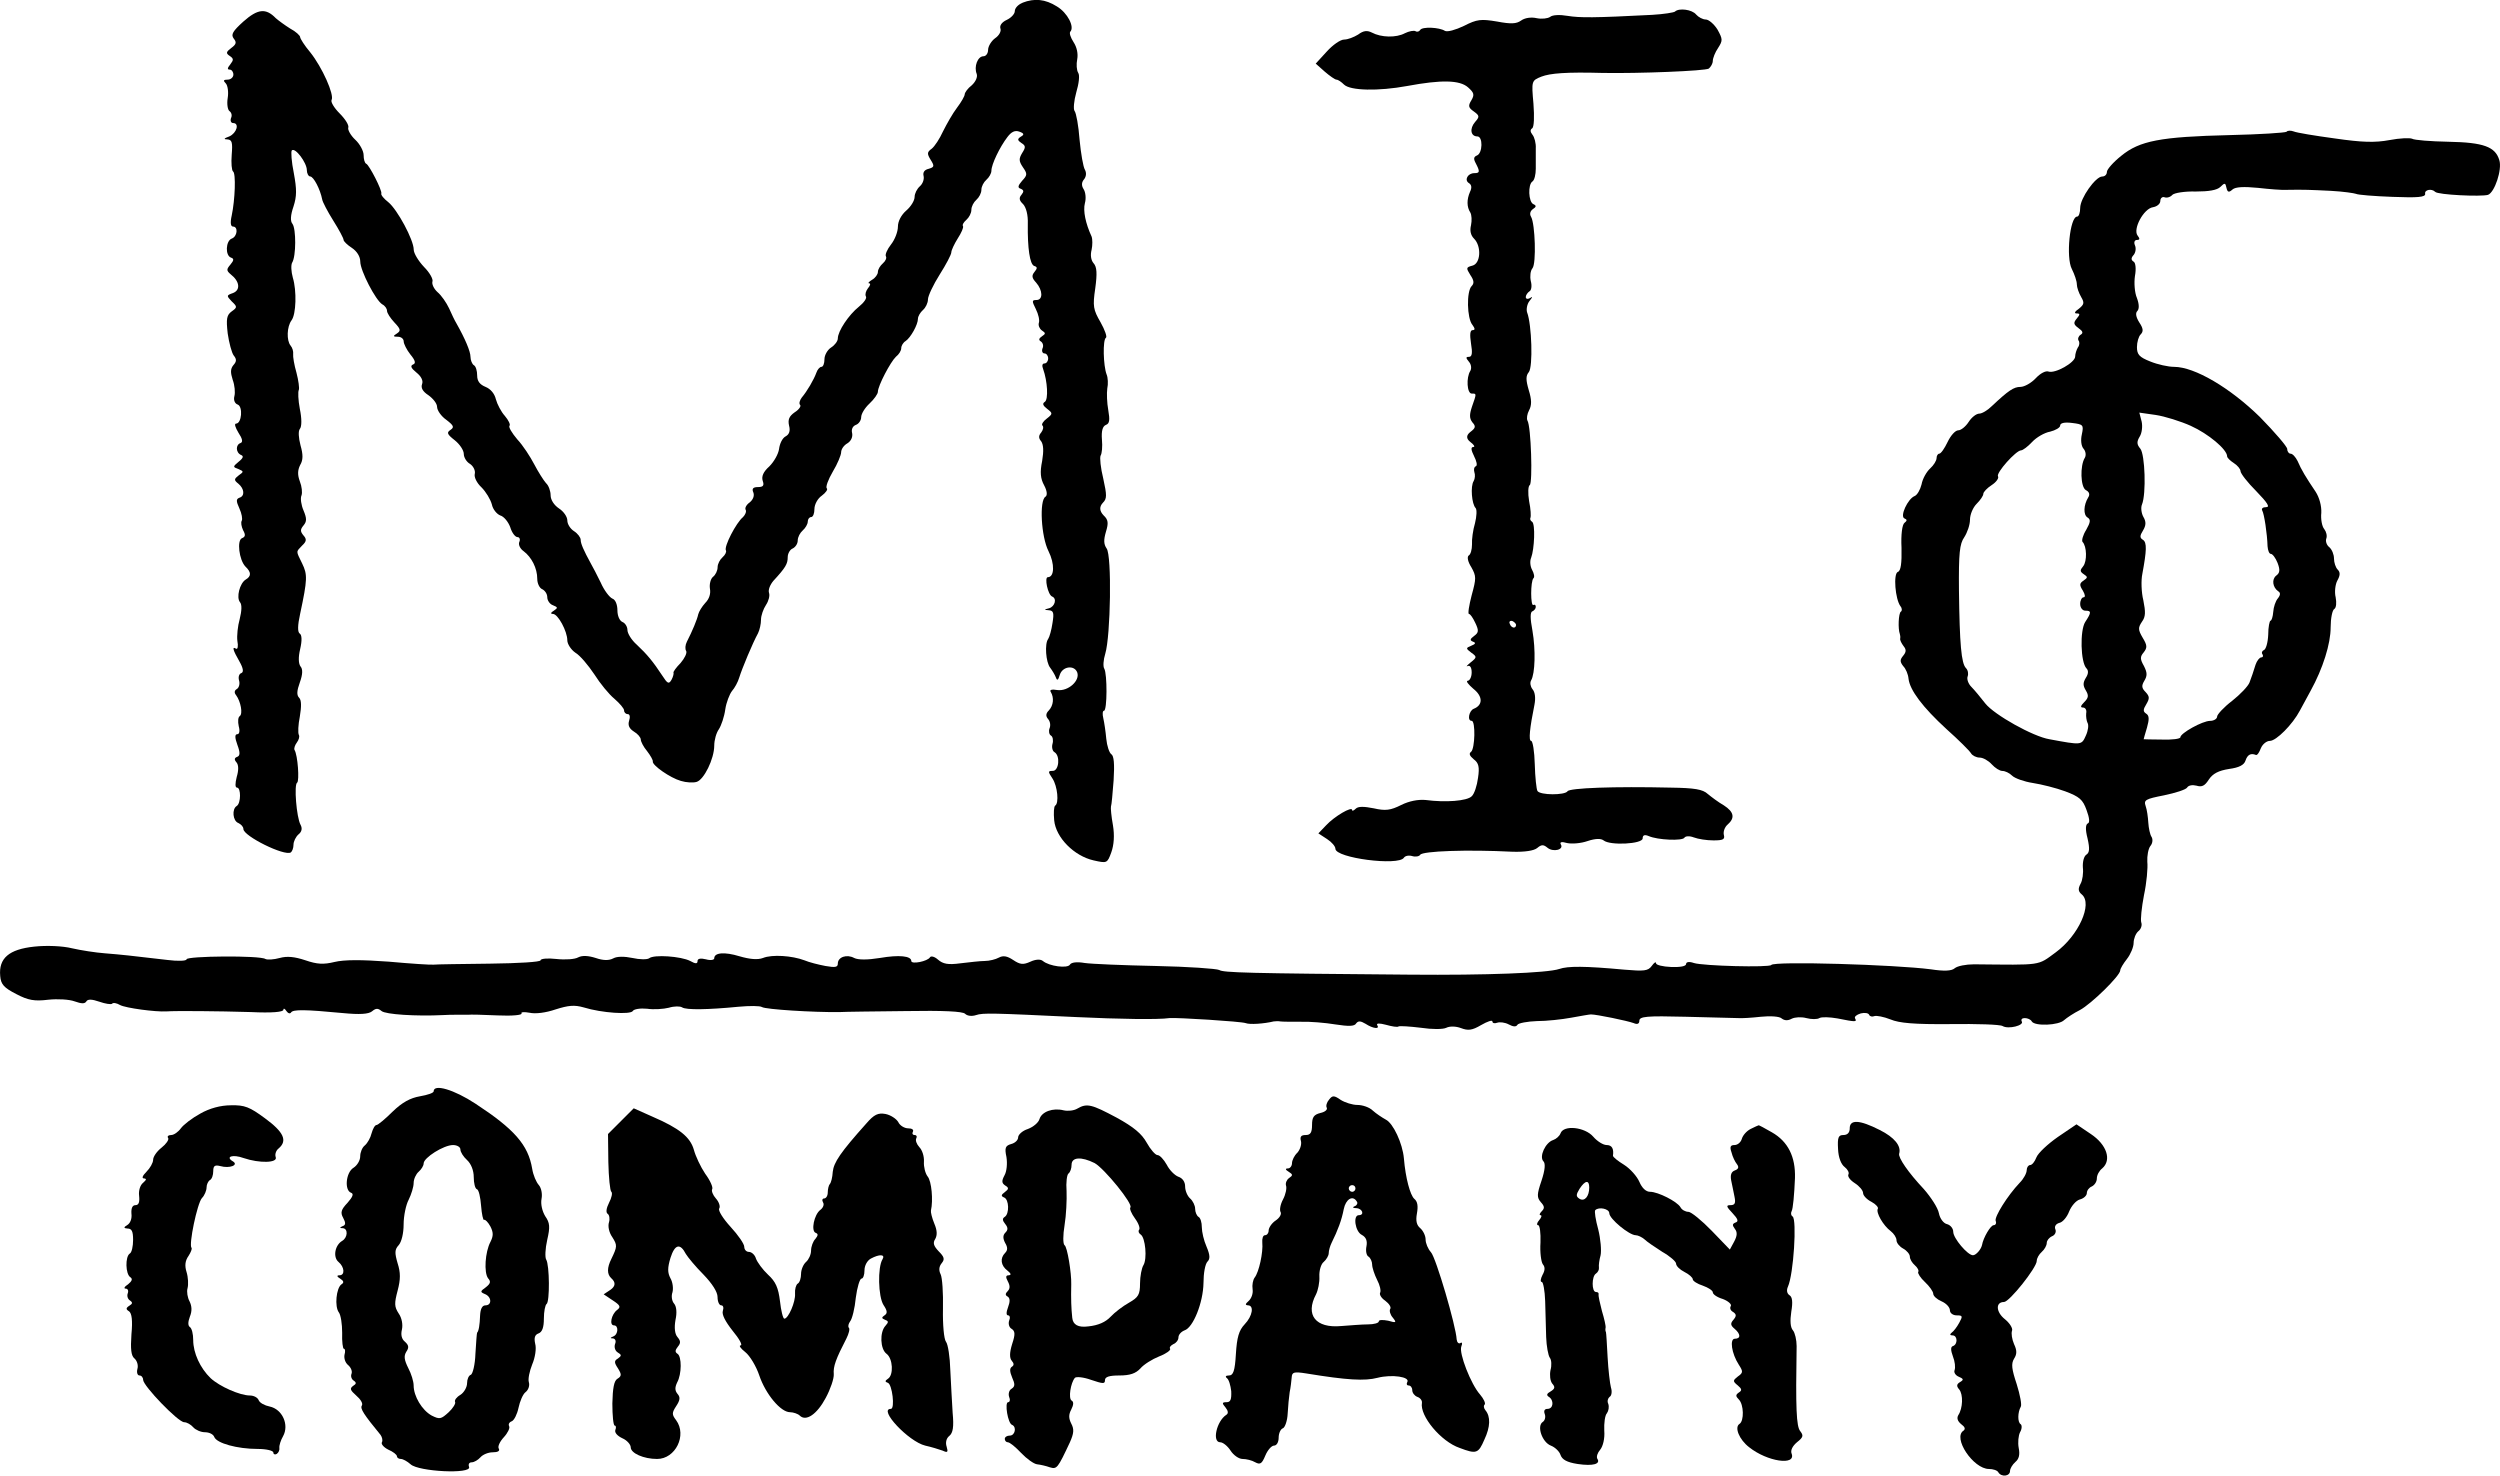 <?xml version="1.0" encoding="UTF-8"?><svg id="New_Layer" xmlns="http://www.w3.org/2000/svg" viewBox="0 0 748.55 441.83"><defs><style>.cls-1{fill-rule:evenodd;}</style></defs><path class="cls-1" d="m306.15.85c-1.3.5-2.3,1.6-2.3,2.5,0,.8-1.1,2-2.4,2.6-1.5.7-2.2,1.7-1.9,2.6.3.8-.4,2.1-1.6,2.9-1.1.8-2.1,2.4-2.1,3.5,0,1-.6,1.9-1.4,1.9-1.7,0-2.9,3.1-2,5.3.3.9-.3,2.3-1.5,3.4-1.2.9-2.1,2.2-2.1,2.7s-1,2.3-2.3,4-3.1,4.9-4.2,7.1c-1,2.2-2.5,4.5-3.4,5.2-1.4,1-1.4,1.5-.3,3.3,1.2,1.9,1.1,2.2-.6,2.7-1.3.3-1.8,1.1-1.5,2.2.2,1-.3,2.3-1.1,3-.9.8-1.6,2.2-1.6,3.2,0,1.1-1.1,2.9-2.5,4.1-1.5,1.3-2.5,3.2-2.5,4.8,0,1.5-.9,3.9-2.1,5.4-1.1,1.4-1.8,3-1.5,3.5s-.1,1.4-.9,2.1-1.5,1.8-1.5,2.6c0,.7-.8,1.8-1.7,2.3-1,.6-1.4,1.1-.9,1.1s.3.7-.4,1.5c-.6.8-.9,1.8-.6,2.4.4.5-.6,1.9-2.1,3.1-3,2.4-6.3,7.3-6.3,9.5,0,.8-.9,2-2,2.7s-2,2.3-2,3.5c0,1.3-.4,2.3-.9,2.3s-1.2.8-1.5,1.7c-.8,2.2-2.8,5.6-4.4,7.5-.6.8-.9,1.8-.5,2.2.4.3-.3,1.4-1.6,2.2-1.7,1.2-2.1,2.2-1.7,4,.4,1.5.1,2.6-1,3.2-1,.5-1.8,2.2-2,3.8-.2,1.5-1.5,3.8-2.9,5.2-1.8,1.6-2.4,3-2,4.3.5,1.4.2,1.9-1.4,1.9-1.5,0-1.9.5-1.4,1.6.4,1-.1,2.2-1.1,3-1,.7-1.5,1.7-1.2,2.2s-.1,1.5-.8,2.2c-2,1.6-5.8,8.9-5.1,10,.2.4-.2,1.3-1,2s-1.5,2-1.5,3-.6,2.3-1.4,2.9c-.7.6-1.1,2.2-.9,3.5.3,1.5-.2,3.1-1.4,4.3-1,1.1-1.9,2.6-2.1,3.4-.3,1.5-1.8,5.1-3.4,8.2-.5,1-.6,2.2-.2,2.8.3.6-.5,2.2-1.7,3.6-1.3,1.3-2.3,2.7-2.1,2.9.1.2-.1,1.2-.6,2.1-.8,1.4-1.2,1.2-2.8-1.3-2.7-4.1-4.5-6.3-7.6-9.2-1.6-1.4-2.8-3.4-2.8-4.4s-.7-2.1-1.5-2.4c-.9-.4-1.5-1.9-1.5-3.5,0-1.7-.6-3.2-1.5-3.5-.9-.4-2.5-2.5-3.5-4.8-1.1-2.2-2.4-4.8-2.9-5.6-2.3-4.2-3.1-6.1-3.1-7.2,0-.7-.9-1.9-2-2.6s-2-2.1-2-3.2-1.1-2.7-2.5-3.6c-1.5-1-2.5-2.6-2.5-3.9s-.6-3-1.4-3.7c-.7-.8-2.3-3.3-3.5-5.6s-3.4-5.7-5.1-7.5c-1.6-1.9-2.7-3.7-2.3-4.1.3-.3-.3-1.6-1.4-2.9-1.1-1.2-2.3-3.5-2.7-5-.4-1.7-1.6-3.1-3.1-3.7-1.7-.7-2.5-1.7-2.5-3.4,0-1.4-.4-2.8-1-3.1-.5-.3-1-1.5-1-2.5,0-1.6-1.6-5.4-4.2-10-.5-.8-1.5-2.9-2.2-4.5-.8-1.7-2.3-3.9-3.5-4.9-1.1-1-1.7-2.4-1.5-3.1.3-.7-.8-2.7-2.5-4.4-1.7-1.8-3.1-4.1-3.1-5.2,0-2.9-4.9-12-7.6-14.2-1.3-1-2.3-2.2-2.1-2.6.3-.9-3.6-8.5-4.5-8.9-.5-.2-.8-1.4-.8-2.6s-1.1-3.3-2.5-4.6-2.3-3-2.1-3.6c.3-.7-.9-2.6-2.6-4.3-1.6-1.6-2.7-3.4-2.4-4,.9-1.5-2.8-9.8-6.4-14.3-1.7-2-3-4.1-3-4.5,0-.5-1.3-1.7-3-2.6-1.6-1-3.5-2.4-4.3-3.1-3-3.1-5.4-2.8-9.7,1-3.2,2.9-3.8,3.9-2.9,5.1.9,1.1.8,1.7-.7,2.8-1.6,1.2-1.7,1.6-.5,2.4s1.2,1.2.2,2.5c-.9,1.1-1,1.6-.2,1.6.6,0,1.1.7,1.1,1.5s-.8,1.5-1.7,1.5c-1.3,0-1.4.3-.6,1.1.6.6.9,2.6.6,4.4s0,3.5.5,3.9c.6.4.9,1.3.5,2.1-.3.8,0,1.5.6,1.5,2,0,1.1,3-1.1,4-1.7.6-1.8.9-.6.9,1.4.1,1.6.9,1.3,4.6-.2,2.5,0,4.7.4,5,.9.5.6,8.5-.4,13.2-.5,2.2-.3,3.3.4,3.3,1.6,0,1.3,3-.4,3.6-1.8.7-2,5.1-.2,5.7.9.3.9.8-.2,2.1-1.2,1.4-1.2,1.8.1,2.9,2.7,2.1,3,4.7.7,5.6-2,.7-2,.8-.4,2.5,1.7,1.6,1.7,1.8,0,3-1.5,1.1-1.7,2.2-1.2,6.6.4,2.8,1.2,5.8,1.8,6.6.9,1.1.9,1.8-.1,2.9-.9,1.1-.9,2.2-.2,4.4.6,1.6.8,3.8.5,4.9s.1,2.2,1,2.5c1.6.6,1.2,5.7-.5,5.7-.6,0-.2,1.2.7,2.7,1.2,1.8,1.4,2.8.7,3.1-1.6.5-1.5,2.9.1,3.6.8.3.7.9-.7,2-1.8,1.5-1.8,1.6-.1,2.2,1.6.7,1.7.8.1,1.9-1.4,1.1-1.5,1.4-.1,2.5,1.8,1.5,2,3.7.3,4.2-1,.4-1,1,0,3.2.7,1.5,1,3.2.7,3.7s-.1,1.7.4,2.8c.8,1.4.7,2-.3,2.4-1.6.6-.9,6.5,1,8.5,1.8,1.7,1.8,2.9.1,3.9-1.8,1.1-2.9,5.4-1.7,6.8.6.7.5,2.6-.1,5-.6,2.1-.9,5.1-.7,6.6.3,1.5.1,2.6-.4,2.3-1.3-.8-.9.5,1,3.8,1.2,2.1,1.3,3.2.6,3.5-.7.2-1,1.2-.7,2.2s0,2.2-.7,2.6-.8,1.1-.2,1.8c1.4,1.9,2.1,5.6,1.1,6.3-.5.3-.6,1.6-.3,3,.4,1.4.2,2.4-.4,2.4-.8,0-.8,1,0,3.2.9,2.4.8,3.3-.1,3.6-.8.3-.9.8-.2,1.6s.7,2.4.1,4.4c-.5,2-.5,3.2.1,3.2,1.2,0,1.2,4.7-.1,5.5-1.5.9-1.2,4.5.5,5.1.8.4,1.5,1.1,1.5,1.8,0,2.1,12.3,8.2,14.2,7,.4-.3.8-1.3.8-2.3s.7-2.4,1.5-3.1c1-.8,1.2-1.8.6-2.9-1.2-2.2-2-12.1-1-12.6.7-.5.2-8.2-.8-9.8-.2-.4.1-1.4.7-2.2s.9-1.8.6-2.3c-.3-.6-.2-3,.3-5.5.5-3,.5-4.9-.2-5.6-.8-.8-.7-2.1.2-4.6s.9-4,.2-4.8c-.6-.8-.7-2.7-.1-5.2.6-2.6.5-4.2-.1-4.6-.7-.4-.7-2.4.1-6,2.2-10.3,2.2-11.7.6-15-1.9-3.9-1.9-3.4,0-5.4,1.3-1.2,1.4-1.9.4-3-1-1.2-1-1.8,0-3s1-2.1,0-4.5c-.7-1.6-1-3.7-.6-4.5.3-.8.1-2.7-.5-4.2-.7-1.9-.7-3.3.1-4.9.9-1.5.9-3.1.1-5.9-.6-2.3-.7-4.3-.2-4.9.6-.7.6-3.1,0-6-.5-2.6-.6-5.2-.3-5.7.2-.5-.1-2.8-.7-5.1-.7-2.4-1.1-4.9-1-5.6.1-.8-.2-1.9-.8-2.6-1.2-1.5-1.1-5.6.3-7.5,1.4-1.8,1.6-8.9.4-12.8-.5-1.8-.6-3.8-.2-4.5,1.2-1.9,1.2-10.1.1-11.6-.7-.8-.6-2.6.3-5.2,1-3.1,1-5.1.1-10-.7-3.4-.9-6.5-.6-6.8,1-1,4.5,3.7,4.5,5.9,0,1,.5,1.9,1,1.9,1,0,3,3.8,3.6,6.9.1.7,1.6,3.6,3.3,6.3s3.1,5.3,3.1,5.8c0,.4,1.1,1.5,2.5,2.4,1.5,1,2.5,2.6,2.5,4.1,0,2.7,4.6,11.6,6.6,12.8.8.4,1.4,1.3,1.4,1.9,0,.7,1,2.2,2.2,3.5,1.9,2,2,2.5.8,3.3-1.3.8-1.2,1,.3,1,.9,0,1.7.6,1.7,1.4,0,.7.9,2.5,2,3.9,1.5,1.8,1.7,2.7.8,3-.9.4-.6,1.1,1,2.4,1.5,1.2,2.1,2.5,1.7,3.5-.4,1.1.2,2.2,1.9,3.3,1.4,1,2.6,2.5,2.6,3.5s1.2,2.8,2.8,3.9c2.2,1.7,2.4,2.2,1.2,3s-1,1.3,1.3,3.1c1.5,1.2,2.7,3,2.7,4.1,0,1,.8,2.4,1.9,3,1,.7,1.6,2,1.4,2.9-.3,1,.6,2.8,2,4.1,1.3,1.3,2.7,3.6,3.1,5.1.3,1.5,1.5,2.9,2.5,3.3,1.1.3,2.4,1.9,3,3.5.5,1.7,1.5,3,2.2,3,.6,0,.9.7.5,1.5-.3.8.3,2,1.3,2.7,2.4,1.8,4.1,5.1,4.1,8.3,0,1.4.7,2.8,1.5,3.1.8.4,1.5,1.4,1.5,2.4s.8,2.1,1.7,2.4c1.5.6,1.5.8.3,1.6-1,.6-1.1,1-.3,1,1.5,0,4.3,5.2,4.3,7.9,0,1.1,1.1,2.8,2.4,3.7,1.4.8,3.9,3.8,5.7,6.5,1.7,2.7,4.4,6,6,7.3,1.6,1.4,2.9,2.9,2.9,3.5s.5,1.1,1.1,1.1.8.8.4,2c-.4,1.3,0,2.3,1.4,3.2,1.2.7,2.1,1.8,2.1,2.4s.8,2.2,1.9,3.5c1,1.3,1.8,2.7,1.7,3.1-.2,1.1,5.2,4.9,8.4,5.8,1.6.5,3.7.6,4.7.3,2.2-.6,5.3-6.9,5.3-10.9,0-1.6.6-3.8,1.4-4.9.7-1.1,1.6-3.7,1.9-5.9.3-2.1,1.3-4.6,2-5.5.8-.9,1.8-2.7,2.2-4.1.8-2.6,4-10.3,5.6-13.2.5-1,.9-2.8.9-4.1,0-1.2.7-3.2,1.5-4.4s1.2-2.8.9-3.6c-.3-.9.3-2.4,1.3-3.6,3.7-4,4.3-5.1,4.3-7.1,0-1.1.7-2.3,1.5-2.6.8-.4,1.5-1.4,1.5-2.4s.7-2.3,1.5-3,1.5-1.9,1.5-2.6c0-.8.5-1.4,1-1.4.6,0,1-1.1,1-2.4,0-1.4,1-3.2,2.2-4,1.2-.9,1.9-1.9,1.5-2.2-.4-.4.4-2.6,1.8-5,1.4-2.3,2.5-5,2.5-5.8,0-.9.8-2.1,1.9-2.7,1.1-.7,1.6-1.9,1.4-3-.3-1.1.1-2.1,1.1-2.5.9-.3,1.6-1.4,1.6-2.3,0-1,1.1-2.8,2.5-4.1s2.5-2.9,2.5-3.5c0-1.8,3.8-9,5.4-10.5.9-.7,1.6-1.8,1.6-2.6,0-.7.6-1.7,1.3-2.1,1.5-1,3.7-4.9,3.7-6.7,0-.7.7-1.9,1.5-2.6s1.5-2.1,1.5-3.2c0-1,1.6-4.4,3.5-7.4s3.5-6,3.5-6.7c0-.6.9-2.5,1.9-4.1,1.1-1.7,1.8-3.3,1.6-3.7-.3-.4.2-1.2,1-1.9s1.5-2,1.5-3,.7-2.3,1.5-3,1.5-2,1.5-3,.7-2.3,1.5-3,1.5-1.9,1.5-2.7c0-1.9,2.5-7.1,4.8-10.1,1.2-1.6,2.3-2.1,3.6-1.6,1.4.5,1.5.9.4,1.5-1.1.7-1,1.1.2,1.9,1.3.8,1.3,1.3.2,3-1,1.7-1,2.4.2,4.2,1.4,2,1.4,2.4-.2,4.1-1.3,1.5-1.4,2.1-.4,2.4.9.4,1,.8.2,1.8-.8.9-.7,1.7.5,2.8.9,1,1.5,3.2,1.4,5.9-.1,7.3.6,12.1,1.9,12.6,1,.3,1,.7.1,1.8s-.8,1.8.5,3.2c2,2.3,2.1,5.2.1,5.2-1.4,0-1.4.3-.2,2.7.8,1.6,1.2,3.4.9,4.2-.2.7.2,1.7.9,2.2,1.2.8,1.2,1,0,1.8-.9.6-1,1.1-.3,1.5.6.4.9,1.3.5,2.1-.3.8,0,1.5.6,1.5s1.1.7,1.1,1.5-.5,1.5-1.1,1.5c-.7,0-.8.7-.4,1.7,1.3,3.6,1.6,9.1.5,9.8-.8.5-.6,1.1.7,2.1,1.7,1.3,1.7,1.5-.1,2.9-1.1.8-1.7,1.8-1.3,2.1.4.4.2,1.3-.4,2.1-.8.9-.8,1.7,0,2.6.7,1,.8,2.9.3,5.9-.7,3.4-.5,5.3.6,7.3.9,1.7,1,3,.4,3.4-1.9,1.1-1.3,12,.9,16.3,1.9,3.8,1.8,7.8-.2,7.8-1.1,0,0,5.3,1.3,5.8,1.5.6.8,3-.9,3.5-1.6.4-1.6.5-.1.6,1.4.1,1.6.8,1.1,3.8-.3,2.1-.9,4.2-1.3,4.8-1.1,1.4-.7,7,.6,8.6.6.8,1.4,2.1,1.7,2.9.4,1.1.7.9,1.2-.8.8-2.5,4.3-3,5.2-.7.9,2.5-2.7,5.7-5.9,5.3-1.7-.3-2.5-.1-2,.6,1,1.7.8,4-.6,5.5-.9.9-1,1.7-.2,2.6.6.7.8,1.9.4,2.8-.3.8-.1,1.8.4,2.1.6.3.8,1.5.5,2.5s0,2.2.6,2.5c1.8,1.1,1.3,5.6-.5,5.6-1.5,0-1.5.2-.1,2.3,1.5,2.3,2,7.4.8,8.1-.4.3-.5,2.2-.3,4.4.5,5.2,6,10.7,11.8,12,4,.9,4.1.9,5.3-2.4.8-2.2,1-5.1.5-8.1-.5-2.7-.7-5.2-.6-5.6.2-.5.5-4,.8-7.9.3-4.9.1-7.3-.7-7.8-.6-.4-1.3-2.5-1.5-4.6-.2-2.2-.6-4.9-.9-6.2-.3-1.2-.2-2.2.2-2.2,1,0,1-11.1.1-12.6-.4-.6-.3-2.6.3-4.5,1.6-5.3,2-29.4.4-31.5-.9-1.3-.9-2.6-.2-5,.8-2.6.7-3.6-.7-4.9q-1.9-2-.2-3.8c1.2-1.2,1.2-2.2.1-7.2-.8-3.2-1.1-6.3-.8-6.9.4-.6.6-2.7.4-4.8-.2-2.6.2-4,1.2-4.4,1.1-.4,1.2-1.5.7-4.4-.4-2.2-.5-5.1-.3-6.5.3-1.3.2-3.3-.2-4.2-1-2.6-1.2-10.4-.2-11,.4-.2-.3-2.3-1.6-4.6-2.2-3.8-2.4-4.8-1.6-10.2.6-4.4.5-6.4-.5-7.5-.8-.9-1-2.5-.6-4,.3-1.4.3-3.2,0-4-1.8-3.9-2.6-7.7-2-10,.4-1.4.2-3.3-.4-4.2-.7-1.1-.6-2.1.2-3,.6-.8.7-1.9.2-2.8-.5-.8-1.2-4.8-1.6-9-.3-4.1-1-8-1.5-8.6-.4-.5-.2-3,.5-5.5.8-2.7,1.1-5.2.6-5.9-.5-.8-.6-2.6-.3-4.1.3-1.6-.1-3.6-1.1-5.1-.9-1.4-1.3-2.7-1-3.1,1.4-1.4-.8-5.7-4-7.6-3.5-2.2-6.7-2.5-10.3-1.1Z"/><path class="cls-1" d="m501.55,3.45c-.3.3-3.4.8-6.9,1-17.4.9-21.6.9-25.3.3-2.3-.4-4.5-.3-5.2.3-.7.5-2.5.7-4,.4-1.7-.4-3.6-.1-4.7.7-1.4,1-3,1.1-7.2.3-4.8-.8-6-.7-9.9,1.3-2.5,1.2-5,1.9-5.7,1.5-1.7-1.1-6.8-1.3-7.4-.3-.3.5-.9.7-1.4.4s-2,0-3.2.6c-2.6,1.4-7.1,1.3-9.9-.2-1.4-.7-2.5-.6-4.1.6-1.3.8-3.1,1.5-4.2,1.5s-3.4,1.6-5.2,3.6l-3.3,3.6,2.7,2.4c1.5,1.3,3.1,2.4,3.5,2.4.5,0,1.5.7,2.3,1.5,1.9,1.8,10.2,2,18.9.4,10.2-1.9,15.7-1.8,18.2.4,1.8,1.6,2,2.2,1,3.9-1,1.6-.9,2.2.7,3.3,1.8,1.3,1.8,1.6.4,3.2-1.7,2-1.3,4.3.7,4.3,1.7,0,1.6,5-.1,5.7-1,.4-1.1,1-.4,2.3,1.3,2.5,1.3,3-.4,3-2,0-3.1,2.1-1.6,3,.8.5.9,1.4.3,2.6-1,2.3-1,4.5.1,6.2.4.7.5,2.4.2,3.8-.4,1.6-.1,3,.9,4,2.3,2.3,2,7.5-.5,8.1-1.9.5-1.9.7-.6,2.8,1.1,1.6,1.2,2.5.4,3.3-1.6,1.6-1.4,9.7.2,11.6.8,1.1.9,1.6.1,1.6s-.9,1.3-.5,4c.5,2.9.3,4-.6,4-1,0-1,.3,0,1.5.7.8.8,2,.4,2.7-1.3,2-1,6.8.4,6.8,1.5,0,1.5-.1.1,3.9-.8,2.4-.8,3.5.1,4.7,1.1,1.2,1,1.7-.6,2.9q-1.9,1.5,0,3c1.1.8,1.5,1.5.9,1.5-.8,0-.7.9.2,2.7.8,1.6,1.1,2.9.5,3.1-.5.2-.6,1-.4,1.7.3.8.2,2-.2,2.7-1,1.5-.6,6.9.6,8.1.4.5.3,2.5-.2,4.5-.6,2-1,4.9-.9,6.4,0,1.5-.4,3-1,3.3-.5.4-.3,1.8.8,3.5,1.5,2.7,1.5,3.3.1,8.4-.8,3.1-1.2,5.6-.8,5.6s1.2,1.2,1.9,2.7c1.1,2.3,1,2.9-.4,3.9-1.2.9-1.3,1.3-.3,1.7.9.3.8.7-.5,1.2-1.7.7-1.7.8,0,2.1,1.7,1.2,1.7,1.4-.2,2.9-1.1.9-1.5,1.4-.9,1.1.7-.3,1.2.4,1.2,1.9,0,1.4-.6,2.5-1.2,2.5-.6.1.2,1.1,1.7,2.4,2.9,2.3,2.9,4.9.1,6-1.4.6-2,3.6-.6,3.6,1.2,0,1,8.4-.2,9.3-.7.5-.4,1.2.8,2.2,1.5,1.1,1.8,2.3,1.3,5.6-.3,2.3-1.1,4.8-1.9,5.5-1.4,1.4-7.8,1.9-13.8,1.1-2.2-.2-4.9.3-7.3,1.5-3.2,1.6-4.7,1.8-8.2,1-3-.6-4.7-.6-5.4.1-.6.6-1.1.8-1.1.4,0-1.2-5.3,1.9-7.8,4.6l-2.3,2.4,2.6,1.7c1.4.9,2.5,2.2,2.5,2.9,0,2.8,18.9,5.2,20.5,2.7.4-.6,1.5-.8,2.5-.5s2.1.1,2.4-.4c.7-1.1,14-1.6,27.7-.9,3.6.1,6.3-.3,7.3-1.1,1.3-1.1,1.9-1.1,3.1-.1,1.7,1.4,5,.6,4-1-.4-.7.2-.9,1.9-.4,1.4.3,4.1.1,6.1-.6,2.4-.8,4-.8,4.8-.2,1.9,1.6,11.7,1.1,11.7-.6,0-1,.6-1.2,1.8-.7,2.7,1.2,10.1,1.5,10.7.5.3-.5,1.5-.6,2.8-.1s3.9.9,5.9.9c2.9,0,3.5-.3,3.1-1.7-.2-1,.3-2.3,1.1-3,2.3-2,2-3.8-1.1-5.8-1.6-.9-3.7-2.5-4.8-3.4-1.5-1.4-4-1.8-11-1.9-17-.4-30.5.1-31,1.1-.8,1.2-8.2,1.2-9-.1-.3-.5-.7-4.1-.8-8-.1-3.8-.6-7-1.1-7-.8,0-.4-3.9,1-10.8.4-2,.2-3.8-.6-4.7-.6-.8-.8-1.9-.4-2.6,1.2-2,1.4-9.2.4-14.9-.7-3.7-.7-5.6,0-5.8.5-.2,1-.8,1-1.3,0-.6-.3-.8-.7-.6-.9.6-.9-7.1,0-8,.4-.3.2-1.4-.4-2.5s-.7-2.7-.3-3.6c1-2.6,1.3-10.2.3-10.8-.5-.3-.7-.8-.5-1.2s.1-2.6-.4-5c-.4-2.4-.3-4.5.2-4.8.9-.6.4-17.6-.7-19.3-.3-.6-.1-2,.5-3.1.8-1.5.8-3.1-.1-6-.9-3.1-.9-4.3,0-5.4,1.3-1.5.9-14.3-.5-17.9-.3-.9,0-2.5.7-3.4,1-1.2,1-1.5.2-.9-.7.4-1.3.3-1.3-.3,0-.5.5-1.3,1.1-1.7.6-.3.8-1.7.4-3.1-.3-1.4-.1-3.1.5-3.8,1.2-1.4.8-13.3-.4-15.4-.5-.8-.3-1.7.5-2.3,1.1-.7,1.1-1.1.2-1.5-1.5-.6-1.7-5.9-.3-6.8.6-.4,1-2.1,1-3.8v-6.1c.1-1.5-.4-3.4-1-4.1-.7-.9-.7-1.5-.1-1.9s.7-3.4.4-7.4c-.6-6.8-.6-6.9,2.4-8.1,2.6-1,7.4-1.4,18.3-1.1,10.9.2,30.7-.6,31.8-1.3.6-.5,1.2-1.5,1.2-2.3s.7-2.6,1.6-3.9c1.4-2.2,1.4-2.6-.2-5.5-1-1.6-2.6-3-3.5-3s-2.2-.7-2.9-1.5c-1.2-1.5-5.1-2-6.3-.9Zm-47.6,183.7c-.1,1.2-1.5.9-1.9-.4-.3-.6.1-1,.8-.8.6.3,1.1.8,1.1,1.2Z"/><path class="cls-1" d="m684.65,39.45c-.4.3-8,.8-17,1-20.8.5-27,1.7-32.5,6.2-2.4,1.9-4.3,4.1-4.3,4.8,0,.8-.6,1.4-1.4,1.4-2,0-6.6,6.5-6.6,9.4,0,1.4-.4,2.6-.9,2.6-2.2,0-3.4,12.3-1.6,15.7.8,1.6,1.5,3.6,1.5,4.6,0,.9.6,2.6,1.3,3.8,1,1.7.9,2.2-.7,3.5-1.2.8-1.5,1.4-.7,1.4,1.1,0,1.1.3.1,1.5-1.1,1.3-1,1.8.5,2.9,1.3.9,1.5,1.5.6,2-.6.4-.9,1.2-.6,1.7.4.5.3,1.5-.2,2.1-.4.7-.8,1.9-.8,2.7,0,1.8-6,5.2-8,4.5-.8-.3-2.4.5-3.8,2-1.3,1.4-3.4,2.6-4.6,2.6-2,0-3.6,1.1-8.5,5.7-1.3,1.3-3,2.3-3.8,2.3-.9,0-2.3,1.1-3.2,2.5s-2.3,2.5-3.1,2.5c-.9,0-2.3,1.6-3.2,3.5s-2,3.5-2.5,3.5c-.4,0-.8.6-.8,1.3,0,.8-.9,2.2-1.9,3.1-1.1,1-2.3,3.1-2.6,4.8-.4,1.6-1.3,3.2-2.1,3.5-2,.8-4.5,6.1-3,6.7.8.3.8.7,0,1.3-.7.5-1.1,3.5-.9,7.5.1,4.6-.2,6.9-1.1,7.2-1.4.5-.8,8.2.8,10.3.5.6.5,1.4.1,1.6-.7.5-.9,5.1-.3,6.7.1.3.2.9.1,1.4-.1.4.4,1.4,1,2.2.9,1.1.8,1.8-.1,2.9-1,1.2-1,1.8,0,3.1.8.8,1.5,2.5,1.6,3.8.4,3.4,4.2,8.5,11.4,15.1,3.6,3.2,6.9,6.5,7.3,7.2s1.6,1.3,2.6,1.3,2.6.9,3.6,2,2.4,2,3.2,2,2.1.6,2.9,1.4,3.6,1.8,6.2,2.2,7,1.5,9.7,2.5c4.3,1.6,5.3,2.5,6.4,5.6.9,2.4,1,3.8.4,4-.7.3-.8,1.8-.1,4.5.7,3.1.6,4.3-.4,4.9-.7.5-1.1,2.1-1,3.8.2,1.6-.1,3.9-.7,4.9-.8,1.5-.7,2.3.4,3.2,3.3,2.8-1,12.3-7.8,17.3-5.6,4.1-3.9,3.8-24.5,3.6-2.4,0-5,.5-5.8,1.2-.9.8-3.2.9-7.1.3-10.7-1.4-47.1-2.5-47.8-1.3-.5.8-20.5.3-23.2-.6-1.4-.5-2.3-.3-2.3.3,0,.7-1.8,1-4.5.9-2.5-.1-4.5-.6-4.5-1.1,0-.6-.6-.2-1.3.8-1.1,1.5-2.3,1.6-8.2,1.1-11.9-1.1-16.9-1.1-19.5-.2-3.5,1.2-22.2,1.9-44.5,1.7-49.1-.4-56.1-.6-57.3-1.4-.8-.4-9.3-1-19-1.2-9.7-.2-19.3-.6-21.3-.9-2.3-.4-4-.2-4.4.5-.7,1.2-6.2.5-8.1-1.1-.7-.6-2.2-.5-3.7.2-2.2,1-3.1.9-5.2-.5-1.8-1.2-3-1.4-4.3-.7-.9.5-2.8,1-4.2,1s-4.7.4-7.3.7c-3.7.5-5.2.2-6.7-1.1-1-.9-2.1-1.2-2.4-.7-.7,1.2-5.6,2.2-5.6,1.1,0-1.5-3.6-1.9-9.4-.9-3.7.6-6.5.6-7.7,0-2.2-1.2-4.9-.3-4.9,1.7,0,1.1-.8,1.2-3.7.7-2.1-.4-4.9-1.1-6.3-1.7-3.7-1.4-9.7-1.8-12.4-.7-1.6.6-3.9.4-7-.5-4.6-1.4-7.6-1.1-7.6.6,0,.5-1.1.7-2.5.3-1.6-.4-2.5-.2-2.5.5,0,.9-.6.9-2.2,0-2.7-1.4-10.9-2-12.3-.8-.6.4-2.8.4-5-.1-2.4-.5-4.6-.5-5.7.1-1.3.7-3,.7-5.3-.1-2.2-.7-4-.8-5.2-.2-1,.6-3.9.8-6.6.5-2.6-.3-4.7-.1-4.7.4s-6.6.9-15.2,1c-8.4.1-16,.2-16.8.3s-6.9-.3-13.5-.9c-8.2-.6-13.3-.6-16.2.1-3.3.8-5.2.7-8.7-.5-3.3-1.1-5.5-1.3-7.7-.7-1.8.5-3.7.6-4.3.3-1.6-1.1-23.6-.9-23.6.1,0,.5-2.6.6-5.7.2-11-1.3-13.8-1.6-18.8-2-2.7-.2-7.2-.9-9.8-1.5-2.8-.7-7.6-.9-11.3-.5-7.6.8-10.7,3.5-10.2,8.8.2,2.5,1.1,3.5,4.8,5.4,3.6,1.9,5.5,2.2,9.6,1.7,2.8-.3,6.3-.1,7.9.5,2,.7,3,.8,3.5,0,.4-.7,1.6-.7,3.9.1,1.7.6,3.5.9,3.8.6.3-.4,1.4-.2,2.4.4,1.7.9,10.6,2.1,13.9,1.9,2.7-.2,15.3-.1,25.3.2,6.2.3,9.7,0,9.7-.7,0-.5.4-.4.9.4.5.7,1.1.9,1.4.4.6-.9,4-.9,15.5.2,5.1.5,7.7.3,8.7-.5,1.2-1,1.8-1,2.9-.1,1.2,1,10.2,1.6,18.4,1.2,1.2-.1,3.1-.1,4.2-.1h3.3c.6-.1,4.6,0,8.9.2,4.2.2,7.4-.1,7.1-.6-.3-.4.8-.5,2.4-.2,1.8.4,4.9,0,7.8-1,3.8-1.2,5.6-1.4,8.4-.6,5.5,1.7,14,2.2,14.7,1.1.3-.6,2.3-.9,4.3-.7,2,.3,4.9.1,6.5-.3,1.6-.5,3.4-.5,4-.1,1.2.8,7.7.7,16.9-.2,3.3-.3,6.4-.3,7,.1,1.1.7,15.3,1.6,23.2,1.5,1.7-.1,10.5-.2,19.7-.3,11.5-.2,17.2.1,17.9.8s2.1.8,3.3.4c2.1-.7,4.9-.6,30.1.6,12.6.6,24.4.8,27.8.3,2.3-.2,21.4,1,22.8,1.5,1.2.5,5.5.2,8.4-.5.6-.1,1.5-.1,2,0,.6.1,3.3.1,6,.1,2.8-.1,7.5.3,10.5.8,3.9.6,5.7.6,6.2-.3.6-.8,1.3-.8,2.8.1,2.3,1.5,4.4,1.7,3.5.4-.3-.6.7-.6,2.6-.1,1.8.5,3.5.8,3.8.5.4-.2,3.4,0,6.7.4,3.3.5,6.6.5,7.6,0s2.8-.5,4.4.1c2.1.8,3.3.7,6-.9,1.9-1.1,3.4-1.6,3.4-1.1s.6.7,1.4.4,2.4-.1,3.5.5c1.3.7,2.2.8,2.6.1.3-.5,3-1,5.8-1.1,2.9,0,7.5-.5,10.2-1,2.8-.5,5.5-1,6-1,1.7,0,10.9,1.9,12.8,2.6,1.1.5,1.7.2,1.7-.7,0-1.3,2.2-1.5,13.8-1.2,7.5.2,14.6.4,15.7.4,1.1.1,4.2-.1,6.9-.4,2.8-.3,5.6-.1,6.2.5.9.7,1.9.7,3,.1,1-.5,2.9-.6,4.4-.2s3.3.4,3.9,0c.7-.4,3.1-.3,5.4.1,5.5,1.1,5.9,1.1,5.3,0-.3-.5.4-1.1,1.7-1.5,1.2-.3,2.3-.1,2.5.4s.9.7,1.6.4c.6-.2,2.8.2,4.8,1,2.6,1.1,7.1,1.5,17.9,1.4,7.9-.1,15,.1,15.7.6,1.7,1,6.5-.2,5.7-1.4-.3-.6.1-1,.9-1s1.8.4,2.1,1c.9,1.5,8.1,1.2,9.7-.4.8-.7,2.9-2.1,4.7-3,3.4-1.8,12.1-10.3,12.1-11.9,0-.5.9-2,2-3.4s2-3.6,2-4.8.6-2.8,1.4-3.5c.8-.6,1.2-1.8.9-2.6s.1-4.5.8-8.2c.8-3.7,1.2-8.2,1-10-.1-1.8.3-3.9.9-4.7.7-.8.8-2,.4-2.7-.5-.7-.9-2.7-1-4.3-.1-1.7-.4-3.9-.8-5-.6-1.8-.1-2.1,5.5-3.2,3.4-.7,6.5-1.7,6.9-2.3.4-.7,1.6-.9,2.8-.6,1.6.5,2.5.1,3.7-1.8,1.2-1.8,2.9-2.7,6.1-3.2,3-.4,4.5-1.2,4.9-2.5.6-1.8,1.6-2.3,3.1-1.7.4.2,1-.7,1.5-2,.5-1.2,1.7-2.2,2.7-2.2,1.9,0,6.8-4.9,9-9.1.7-1.3,2.2-4,3.2-5.9,3.7-6.7,6-14.1,6-19,0-2.7.5-5.2,1.1-5.5.6-.4.7-1.9.4-3.5-.4-1.6-.1-3.9.5-5,.9-1.6.9-2.5.1-3.3-.6-.6-1.1-2.1-1.1-3.3s-.6-2.7-1.4-3.4c-.8-.6-1.2-1.8-.9-2.6s0-2-.6-2.8c-.7-.8-1.1-3-.9-4.9.1-2.1-.6-4.6-1.7-6.3-2.9-4.3-4.3-6.6-5.4-9.2-.6-1.2-1.5-2.2-2.1-2.2-.5,0-1-.6-1-1.4,0-.7-3.7-5-8.2-9.6-8.9-8.7-19.5-15-25.7-15-1.7,0-4.9-.7-7.1-1.6-3.3-1.3-4-2.1-4-4.3,0-1.5.5-3.2,1.1-3.8.9-.9.8-1.8-.4-3.6-1-1.6-1.2-2.8-.6-3.4s.6-2-.1-3.9c-.7-1.6-.9-4.6-.6-6.6.4-2.1.2-4-.4-4.3-.8-.5-.8-1.1,0-2,.6-.7.8-2,.4-2.9s-.1-1.6.6-1.6c.9,0,.9-.4.2-1.3-1.5-1.9,1.8-8.1,4.6-8.5,1.2-.2,2.2-1,2.2-1.9,0-.8.6-1.3,1.2-1.1.7.3,1.8,0,2.4-.7.6-.6,3.8-1.1,7-1,3.9,0,6.4-.4,7.4-1.4,1.3-1.3,1.5-1.2,1.8.3.3,1.3.7,1.5,1.8.5.9-.8,3.4-.9,7.6-.5,3.5.4,7.3.7,8.6.6,5.3-.1,7.1,0,13.3.3,3.7.2,7,.7,7.5.9.5.3,5.4.7,10.9.9,7.6.3,9.9.1,9.8-.9-.3-1.2,1.9-1.7,3-.6.8.9,13.7,1.5,15.8.9,2-.7,4.3-7.6,3.4-10.4-1.2-4-4.7-5.3-15.2-5.5-5.4-.1-10.3-.5-10.9-.9-.7-.3-3.7-.2-6.8.4-4.3.8-8.2.7-16.4-.5-5.9-.8-11.4-1.7-12.3-2.1-.8-.3-1.8-.3-2.1.1Zm-28.6,88.1c5.1,2.3,10.8,7,10.8,9.1,0,.4.9,1.3,2,2s2,1.8,2,2.4c0,.7,2.1,3.4,4.7,6,3.4,3.5,4.2,4.8,3,4.8-1,0-1.5.4-1.2,1,.6,1,1.5,7,1.6,10.7.1,1.3.5,2.3,1,2.3s1.4,1.2,2,2.7c.8,2.1.7,3-.4,3.8-1.4,1.1-1.1,3.5.6,4.7.7.4.7,1.1-.1,2.1-.7.8-1.3,2.6-1.4,4.1-.1,1.4-.5,2.6-.8,2.6s-.7,1.9-.7,4.2c-.1,2.4-.7,4.4-1.3,4.6-.5.2-.8.8-.4,1.3.3.5.1.9-.4.9s-1.3,1-1.7,2.2c-.4,1.3-.8,2.5-.9,2.8s-.5,1.4-.9,2.5-2.8,3.6-5.2,5.5c-2.5,1.9-4.5,4.1-4.5,4.7,0,.7-1,1.3-2.1,1.3-2.3,0-8.9,3.7-8.9,4.9,0,.5-2.5.8-5.5.7-3,0-5.5-.1-5.5-.1,0,0,.4-1.6,1-3.5.7-2.5.7-3.6-.3-4.2-.9-.6-.9-1.2.1-2.8,1-1.7,1-2.3-.2-3.6-1.2-1.2-1.3-1.9-.4-3.4s.9-2.4-.1-4.4c-1.2-2.1-1.2-2.8-.1-4.1,1.1-1.4,1.1-2.1-.3-4.4-1.4-2.4-1.4-3-.2-4.8,1.1-1.5,1.1-2.9.4-6.4-.6-2.4-.7-6-.3-7.9,1.3-7,1.4-9.4.2-10.2-1-.6-1-1.2,0-2.8.9-1.5,1-2.6.1-4.1-.6-1.1-.8-2.8-.4-3.7,1.3-3.2.9-15-.5-16.7-1.1-1.3-1.1-2.1-.2-3.6.7-1.1.9-3.1.6-4.5l-.7-2.7,4.9.7c2.7.4,7.5,1.9,10.6,3.3Zm-32.7,2.5c-.4,1.7-.2,3.5.5,4.3s.8,2,.4,2.7c-1.5,2.4-1.3,8.8.3,9.7,1,.5,1.3,1.3.7,2.2-1.4,2.3-1.5,5.2-.2,6,1,.6.9,1.4-.4,3.7-1,1.6-1.4,3.2-1.1,3.6,1.3,1.3,1.4,5.8.2,7.3-1,1.2-1,1.6.2,2.4s1.2,1-.1,1.9c-1.2.8-1.3,1.3-.2,3,.7,1.2.8,2,.2,2-.5,0-1,.9-1,2s.7,2,1.5,2c1.9,0,1.9.5,0,3.4-1.6,2.5-1.4,12.1.4,13.9.6.6.6,1.6-.2,2.8-.9,1.5-.9,2.3,0,3.8s.8,2.2-.5,3.5c-1.1,1.1-1.2,1.6-.4,1.6s1.2.8,1,1.7c-.1,1,.1,2.3.4,2.9.4.6.2,2.3-.5,3.8-1.3,2.9-1.2,2.9-10.9,1.1-4.9-.8-16.5-7.3-19.2-10.7-1.4-1.8-3.3-4.1-4.2-5s-1.4-2.3-1.1-3.1.1-1.9-.5-2.5c-1.4-1.4-1.9-7.2-2.1-23.2-.1-11.3.2-14,1.6-16,.9-1.4,1.7-3.7,1.7-5.2,0-1.6.9-3.7,2-4.8s2-2.4,2-3c0-.5,1.1-1.7,2.5-2.6s2.2-2.1,1.9-2.6c-.7-1,5.4-7.8,6.9-7.8.5,0,2-1.1,3.3-2.5s3.7-2.8,5.4-3.1c1.6-.4,3-1.2,3-1.8,0-.8,1.3-1.1,3.6-.8,3.3.4,3.5.6,2.9,3.4Z"/><path class="cls-1" d="m129.85,326.75c0,.5-1.8,1.1-4.1,1.5-2.9.5-5.3,1.8-8.2,4.6-2.2,2.2-4.4,4-4.8,4-.5,0-1.1,1.1-1.5,2.5-.3,1.3-1.2,2.9-2,3.6-.8.6-1.4,2.1-1.4,3.3s-.9,2.7-2,3.4c-2.3,1.4-2.8,6.8-.7,7.5.8.3.5,1.2-1.1,3-1.9,2-2.2,2.9-1.3,4.5.8,1.5.8,2.2-.2,2.5-.9.4-.9.6.1.6,1.6.1,1.5,2.8-.2,3.8-2.2,1.3-2.8,4.9-1.1,6.3,1.8,1.5,2,4,.3,4-.9,0-.8.4.2,1,1.1.7,1.2,1.2.4,1.7-1.6,1.1-2.1,6.7-.8,8.4.6.8,1,3.5,1,6.1-.1,2.7.2,4.8.5,4.8.4,0,.5.8.2,1.8-.2,1,.2,2.4,1.1,3.1.8.7,1.3,1.8,1,2.6-.3.7,0,1.6.6,2,.9.6.9,1-.1,1.6-1.1.8-.9,1.3.9,2.9,1.3,1.1,2.1,2.4,1.7,3-.6.9.6,2.7,5.6,8.8.5.7.7,1.7.4,2.2s.5,1.5,1.9,2.2c1.4.6,2.6,1.5,2.6,2,0,.4.5.8,1.2.8.6,0,1.9.7,2.9,1.6,2.4,2.2,18.3,3,17.5.8-.3-.8,0-1.4.8-1.4.7,0,1.9-.7,2.6-1.5s2.3-1.5,3.7-1.5c1.5,0,2.2-.4,1.8-1.1-.4-.6.3-2.1,1.5-3.4s1.9-2.8,1.6-3.3c-.3-.6,0-1.2.8-1.5.7-.3,1.6-2.1,2-4s1.3-4.1,2.1-4.7c.9-.7,1.3-2,1-3-.3-.9.2-3.3,1-5.3.9-2.1,1.3-4.8.9-6.2-.4-1.8-.1-2.7,1-3.1s1.6-1.8,1.6-4.4c0-2.2.4-4.1.8-4.4,1-.6.9-11.7-.1-13.3-.4-.6-.3-3.3.3-5.9.9-3.9.8-5.1-.6-7.1-.9-1.5-1.4-3.6-1.1-5.2.3-1.5-.1-3.3-.8-4.1-.8-.9-1.7-3-2-4.9-1.2-7.2-5.4-11.9-17-19.5-6.4-4.2-12.5-6-12.5-3.7Zm8,17.4c0,.8.9,2.2,2,3.2,1.2,1.1,2,3.1,2,5.1,0,1.8.4,3.4.9,3.6.6.1,1.1,2.4,1.3,5,.2,2.5.6,4.4.9,4.2s1.2.7,1.9,2c.9,1.8.9,2.8,0,4.6-1.6,3-2,9.2-.7,10.9.9,1,.7,1.6-.7,2.7-1.7,1.2-1.7,1.4-.3,2,2.1.8,2.2,3.4.2,3.4-1,0-1.5,1.1-1.6,3-.1,2.9-.4,4.7-.9,5.2-.1.2-.3,3-.5,6.3-.1,3.2-.8,6.1-1.4,6.3s-1.1,1.3-1.1,2.5-.9,2.8-2,3.5c-1.2.7-1.8,1.6-1.6,2.1.3.4-.6,1.9-1.9,3.1-2.3,2.1-2.7,2.2-5.1,1-2.9-1.6-5.4-5.8-5.4-9,0-1.2-.7-3.5-1.6-5.2-1.2-2.4-1.4-3.6-.6-4.9.9-1.3.7-2-.4-3-1-.8-1.3-2.1-.9-3.7.3-1.4,0-3.4-1-4.8-1.3-2-1.3-3-.3-6.8.9-3.4.9-5.4,0-8.2-.9-3.1-.9-4.1.3-5.4.9-1,1.5-3.6,1.5-6.2s.7-5.9,1.5-7.4c.8-1.6,1.5-3.9,1.5-5,0-1.2.7-2.7,1.5-3.4s1.5-1.8,1.5-2.5c0-1.7,6-5.5,8.8-5.5,1.2,0,2.2.6,2.2,1.3Z"/><path class="cls-1" d="m397.95,329.25c-.7.8-1,1.9-.7,2.4.3.6-.5,1.3-1.9,1.6-2,.5-2.5,1.3-2.5,3.6s-.5,3-1.9,3-1.8.5-1.4,1.9c.2,1-.3,2.5-1.1,3.4-.9.8-1.6,2.3-1.6,3.1,0,.9-.6,1.6-1.2,1.6-.9,0-.8.4.2,1,1.3.8,1.3,1.1.1,1.9-.7.5-1.1,1.5-.9,2.2.3.8-.1,2.7-.9,4.2s-1.1,3.2-.7,3.8c.3.6-.3,1.7-1.5,2.5s-2.1,2.2-2.1,3-.5,1.4-1.1,1.4-.9,1-.8,2.2c.3,2.9-1,8.9-2.3,10.5-.5.7-.8,2.2-.6,3.5s-.4,2.8-1.2,3.5c-1,.9-1.1,1.2-.2,1.3,1.9,0,1.4,3.2-1,5.7-1.7,1.8-2.3,3.9-2.6,8.8-.3,5.2-.8,6.5-2.1,6.5-.9,0-1.2.3-.6.8.6.4,1.1,2.2,1.3,3.9.1,2.5-.2,3.3-1.4,3.3-1.4,0-1.4.3-.3,1.6.8,1,.9,1.8.2,2.2-2.9,1.9-4.3,8.2-1.8,8.2.8,0,2.2,1.1,3.1,2.5s2.5,2.5,3.6,2.5,2.8.4,3.8,1c1.5.8,2,.4,3-2,.7-1.7,1.9-3,2.6-3,.8,0,1.4-1,1.4-2.4,0-1.3.6-2.6,1.3-2.8.6-.3,1.3-2.2,1.4-4.4.1-2.1.4-5,.6-6.4.3-1.4.5-3.3.6-4.4.1-1.6.6-1.8,4.4-1.2,12.2,2,17.5,2.3,21.3,1.3,4.3-1.1,9.9-.3,8.9,1.3-.3.6-.1,1,.4,1,.6,0,1.1.6,1.1,1.4s.7,1.7,1.5,2c.9.3,1.5,1.1,1.4,1.8-.7,3.9,5.7,11.6,11.3,13.5,5,1.9,5.6,1.7,7.4-2.5,1.8-3.8,1.9-6.9.3-8.8-.5-.6-.6-1.4-.2-1.7.3-.4-.3-1.7-1.4-3-2.7-3-6.4-12.4-5.6-14.4.4-.9.2-1.4-.3-1-.5.3-1-.2-1.1-1.1-.2-4-6.2-24.5-7.7-26.1-.9-1-1.6-2.7-1.6-3.8s-.7-2.6-1.6-3.4c-1.1-.9-1.4-2.2-1-4.4s.2-3.6-.8-4.4c-1.2-1.1-2.6-6.1-3.1-12.1-.4-4.5-3.2-10.5-5.4-11.6-1.1-.6-2.9-1.8-3.9-2.7-1-1-3.1-1.7-4.6-1.7s-3.7-.7-5-1.5c-2-1.4-2.5-1.4-3.5-.1Zm7.9,26.6c0,.5-.4,1-1,1-.5,0-1-.5-1-1,0-.6.5-1,1-1,.6,0,1,.4,1,1Zm.4,3.9c.4.5,0,1.2-.6,1.4-.8.3-.6.6.5.6,1.8.1,2.5,2.1.7,2.1s-1.1,4.9.9,5.9c1.3.7,1.7,1.8,1.4,3.4-.3,1.4,0,2.8.6,3.1.6.4,1.1,1.5,1.1,2.4s.7,3,1.5,4.6c.8,1.5,1.2,3.2.9,3.8-.3.5.3,1.6,1.5,2.4,1.2.9,1.9,2,1.5,2.5-.3.5,0,1.7.8,2.6,1.2,1.5,1,1.6-1.4.9-1.6-.3-2.8-.3-2.8.2s-1.5.9-3.2.9c-1.8,0-5.4.3-8.1.5-7.6.7-10.8-3.3-7.5-9.5.6-1.2,1.1-3.6,1-5.3-.1-1.8.5-3.8,1.3-4.4.8-.7,1.5-1.9,1.5-2.6,0-.8.4-2.2.9-3.2,1.8-3.6,3-6.8,3.6-10,.6-3,2.7-4.3,3.9-2.3Z"/><path class="cls-1" d="m59.95,333.45c-2.4,1.3-5,3.3-5.8,4.4s-2.1,2-2.9,2-1.3.4-.9.9c.3.5-.6,1.8-2,2.9s-2.5,2.7-2.5,3.6-.9,2.5-2,3.6c-1.2,1.2-1.5,2-.7,2,.8.1.7.4-.3,1.3-.9.7-1.4,2.4-1.2,3.9.2,1.9-.1,2.8-1.1,2.8-.9,0-1.3.9-1.2,2.5.2,1.5-.3,2.9-1.3,3.5q-1.6.9.1,1c1.3,0,1.7.8,1.7,3.4,0,1.9-.4,3.8-1,4.1-1.4.9-1.3,6.2.2,7.1.7.5.5,1.1-.7,2.1-1.1.7-1.4,1.3-.7,1.3.6,0,.9.6.6,1.4s0,1.7.6,2.1c.9.6.9,1-.1,1.6-1.1.7-1.1,1.1-.1,1.7.8.6,1.1,2.7.7,6.9-.3,4.4-.1,6.4.9,7.2.8.7,1.2,2.1.9,3.1-.3,1.1,0,2,.6,2s1.1.6,1.1,1.3c0,1.8,10.5,12.7,12.3,12.7.8,0,2,.7,2.7,1.5s2.3,1.5,3.5,1.5c1.3,0,2.5.6,2.8,1.4.7,1.9,6.9,3.6,13,3.6,2.6,0,4.7.5,4.7,1.1,0,.5.5.7,1,.4.6-.4.9-1.2.8-1.8-.1-.7.4-2.3,1.1-3.5,1.9-3.4-.2-8.1-4-8.9-1.5-.3-3-1.1-3.3-1.9s-1.5-1.4-2.6-1.4c-3,0-9.1-2.7-11.8-5.2-3.1-3-5.2-7.5-5.2-11.4,0-1.8-.4-3.5-1-3.9s-.6-1.5,0-3.1c.7-1.7.6-3.2-.1-4.6-.6-1.1-.9-2.9-.6-3.9.3-1.1.2-3.3-.3-4.9-.6-1.9-.4-3.4.6-4.8.7-1.1,1.1-2.1.9-2.4-.9-.9,1.7-13.3,3.1-14.9.8-.8,1.4-2.3,1.4-3.2s.5-1.9,1-2.2c.6-.3,1-1.5,1-2.7,0-1.6.5-1.9,2.1-1.5,2.8.8,5.6-.3,3.8-1.4-2.4-1.4-.1-2.2,3.2-1,4.7,1.6,10.3,1.5,9.6-.3-.3-.8.1-2,.9-2.6,2.7-2.3,1.5-4.9-4.1-9-4.6-3.4-6.1-4-10.2-3.9-3.1,0-6.4.9-9.2,2.5Z"/><path class="cls-1" d="m322.55,331.95c-1,.6-2.8.8-4.1.5-3.2-.8-6.5.4-7.2,2.6-.3,1.1-1.9,2.4-3.5,3-1.6.5-2.9,1.7-2.9,2.5s-.9,1.7-2.1,2c-1.7.5-2,1.1-1.4,3.9.3,1.9.1,4.3-.6,5.5-.9,1.7-.8,2.3.2,3,1.2.7,1.1,1.1-.1,2-1.1.8-1.2,1.2-.2,1.6,1.5.6,1.6,4.9.2,5.8-.8.5-.7,1.1.1,2.1.9,1.1.9,1.8.1,2.6s-.8,1.7-.1,3.1c.8,1.3.8,2.2,0,3-1.6,1.6-1.3,3.8.7,5.3,1.1.9,1.2,1.3.4,1.4-.9,0-1,.5-.3,1.8s.7,2.2,0,2.9c-.8.8-.8,1.3,0,1.7.7.5.7,1.5.1,3.1s-.6,2.5,0,2.5c.5,0,.7.7.3,1.6-.3.9,0,2,.7,2.4,1.1.7,1.2,1.6.2,4.6-.8,2.6-.8,4.2-.1,5s.7,1.4,0,1.8c-.7.5-.6,1.5.1,3.2.9,2,.9,2.7-.2,3.4-.7.4-1,1.5-.7,2.4.4.9.2,1.6-.3,1.6-1.1,0-.1,6.4,1.2,6.8,1.4.6.9,3.2-.7,3.2-.8,0-1.5.4-1.5,1,0,.5.4,1,.9,1,.6,0,2.3,1.4,4,3.2,1.6,1.7,3.8,3.3,4.8,3.4s2.7.5,3.8.9c2.1.6,2.3.4,6-7.5,1.2-2.7,1.3-3.9.4-5.6-.8-1.6-.8-2.7,0-4.2.7-1.4.8-2.3.1-2.7-1-.6-.3-5.3,1-6.8.4-.4,2.6-.2,4.8.6,3.6,1.2,4.2,1.3,4.2.1,0-1,1.3-1.4,4.3-1.4,3.2,0,4.9-.6,6.3-2.1,1-1.2,3.6-2.8,5.6-3.6,2.1-.8,3.6-1.9,3.3-2.3s.2-1,1-1.4c.8-.3,1.5-1.2,1.5-2s.8-1.7,1.8-2.1c2.6-.8,5.6-8.3,5.7-14.2,0-2.9.5-5.7,1.2-6.4.8-.8.8-1.9-.3-4.5-.8-1.8-1.4-4.4-1.4-5.8s-.4-2.8-1-3.1c-.5-.3-1-1.4-1-2.4s-.7-2.4-1.5-3.1-1.5-2.3-1.5-3.6c0-1.4-.8-2.5-2-2.9-1.1-.4-2.7-2-3.5-3.6-.9-1.6-2.1-2.9-2.8-2.9-.6,0-2.1-1.7-3.2-3.7-1.5-2.7-3.9-4.7-9-7.5-7.5-4-8.9-4.4-11.8-2.7Zm5.2,16.3c2.9,1.6,11.7,12.4,10.7,13.3-.3.3.3,1.8,1.4,3.3s1.6,3,1.2,3.4c-.3.4-.1,1,.5,1.4,1.4.9,2,7.3.8,9.2-.5.8-1,3.3-1,5.4,0,3.4-.5,4.2-3.3,5.8-1.8,1-4.3,2.9-5.5,4.2-1.5,1.6-3.7,2.6-6.7,2.9q-4.5.6-4.8-2.6c-.3-2.8-.4-5.6-.3-10,.1-3.4-1.2-11.3-2-11.7-.5-.4-.5-3,0-6s.7-7.6.6-10.2c-.2-2.6.1-5,.6-5.3.5-.4.9-1.5.9-2.6,0-2.3,2.9-2.5,6.9-.5Z"/><path class="cls-1" d="m185.95,335.65l-3.9,3.9.1,8.4c.1,4.6.5,8.6.9,8.9s.1,1.8-.7,3.3c-.8,1.6-1,2.9-.4,3.3.5.3.7,1.5.4,2.5-.4,1.2,0,3.1,1,4.5,1.5,2.4,1.5,2.8-.3,6.5q-2,4,0,5.8t-.2,3.4l-2.1,1.4,2.7,1.8c2.3,1.5,2.5,2,1.3,2.9-1.7,1.3-2.4,4.6-.9,4.6,1.4,0,1.3,2.7-.2,3.3-1,.4-1,.6-.1.6.7.1,1,.8.6,1.7-.3.9,0,2,.8,2.5,1.2.7,1.2,1,.1,1.8-1.2.7-1.2,1.2,0,3,1.1,1.8,1.1,2.3-.2,3.1-1,.6-1.4,2.8-1.5,7.4,0,3.6.3,6.6.7,6.6s.5.6.2,1.3c-.3.8.6,1.8,2.1,2.5,1.4.6,2.5,1.9,2.5,2.7,0,1.8,3.9,3.5,7.9,3.5,5.5,0,9-7.1,5.7-11.6-1.3-1.7-1.3-2.2,0-4.2,1.2-1.8,1.3-2.7.4-3.7-.8-1-.8-1.9-.1-3.4,1.4-2.5,1.4-7.8.1-8.6-.8-.5-.7-1.1.1-2.1.9-1.1.9-1.7-.1-2.9-.8-.9-1-2.8-.6-5.1.5-2.2.3-4.1-.4-4.9s-.9-2.3-.5-3.4c.3-1.1.1-3-.6-4.2-.9-1.7-.9-3.1,0-6.1,1.3-4.1,2.9-4.5,4.6-1.2.6,1,2.9,3.8,5.3,6.2,2.6,2.7,4.2,5.2,4.2,6.7,0,1.4.5,2.5,1.1,2.5s.8.7.5,1.6c-.4,1.1.7,3.2,2.9,6,2,2.4,3.1,4.4,2.4,4.4-.6,0,0,.9,1.4,2s3.3,4.3,4.2,7c1.9,5.6,6.4,11,9.2,11,1,0,2.4.5,2.9,1,1.9,1.9,5.2-.4,7.8-5.3,1.4-2.6,2.5-5.8,2.4-7.1-.2-2.3.6-4.5,3.8-10.7.7-1.4,1.1-2.9.7-3.2-.3-.4-.1-1.2.4-1.9.6-.7,1.4-3.9,1.7-7.1.4-3.1,1.2-5.7,1.7-5.7s.9-1.1.9-2.5.8-2.9,1.9-3.5c2.6-1.4,4.4-1.3,3.5.2-1.5,2.4-1.3,11.2.3,13.7,1.2,1.8,1.2,2.5.3,3.1s-.9.9.1,1.3c1.1.4,1.2.7.2,1.8-1.8,1.9-1.6,7,.3,8.4s2.2,6.4.4,7.5c-.9.6-.9.9,0,1.2,1.3.4,2.2,7.8.9,7.8-3.9,0,5.3,9.8,10.3,11,1.8.4,4.1,1.1,5.2,1.5,1.5.7,1.7.5,1.2-1.2-.4-1.2-.1-2.5.8-3.2,1.1-.9,1.4-2.7,1-6.9-.2-3.1-.5-8.9-.7-12.8-.1-3.9-.7-7.8-1.3-8.5-.6-.8-1-5.1-.9-9.9.1-4.7-.2-9.3-.7-10.3-.6-1.2-.5-2.3.3-3.3,1-1.2.8-1.9-.9-3.6-1.5-1.6-1.8-2.5-1-3.7.6-1.1.6-2.5-.3-4.6-.7-1.7-1.1-3.4-1-3.9.7-3,.2-8.8-1-10.2-.7-.9-1.2-2.9-1.1-4.4.1-1.6-.5-3.5-1.4-4.4-.8-.9-1.2-2-.9-2.6.3-.5.1-1-.5-1s-.8-.5-.5-1c.3-.6-.3-1-1.4-1s-2.5-.8-3-1.9c-.6-1-2.3-2.1-3.8-2.4-2.2-.4-3.4.1-5.8,2.9-7.7,8.6-9.7,11.6-10,14.4-.1,1.7-.5,3.3-.9,3.7-.3.3-.6,1.5-.6,2.5s-.5,1.8-1.1,1.8c-.5,0-.7.5-.3,1.2.4.6,0,1.6-.8,2.2-1.9,1.4-2.9,6.4-1.4,6.9.8.3.7.8-.1,1.8-.7.7-1.3,2.3-1.3,3.5s-.7,2.7-1.5,3.4-1.5,2.3-1.5,3.6c0,1.2-.4,2.6-1,2.9-.5.3-.9,1.7-.8,3,.2,2.4-2,7.5-3.2,7.5-.4,0-1-2.4-1.3-5.2-.5-4.1-1.3-5.9-3.6-8-1.6-1.5-3.2-3.7-3.6-4.8-.3-1.1-1.3-2-2.1-2s-1.4-.7-1.4-1.5c0-.9-1.8-3.5-4.1-6-2.2-2.4-3.8-4.9-3.4-5.5s-.1-2-1-3-1.4-2.3-1.1-2.8-.6-2.6-2.1-4.6c-1.4-2.1-2.9-5.3-3.4-7.2-1.1-3.8-4.3-6.4-12.4-9.9l-5.6-2.5-3.8,3.8Z"/><path class="cls-1" d="m553.85,337.85c0,1.3-.7,2-1.9,2-1.5,0-1.8.7-1.6,4.2.1,2.5.9,4.6,2,5.4.9.7,1.4,1.7,1.1,2.2-.3.6.5,1.7,1.9,2.6s2.5,2.2,2.5,3c0,.7,1.1,1.9,2.5,2.6,1.3.7,2.2,1.7,1.9,2.1-.6,1.1,1.6,5,3.9,6.7.9.7,1.7,1.9,1.7,2.7s.9,1.9,2,2.5,2,1.7,2,2.4c0,.8.7,1.9,1.5,2.6s1.3,1.6,1,2c-.2.4.7,1.8,2,3,1.4,1.3,2.5,2.9,2.5,3.5,0,.7,1.1,1.7,2.5,2.3s2.5,1.8,2.5,2.7c0,.8.9,1.5,2,1.5,1.8,0,1.9.2.8,2.2-.7,1.3-1.7,2.6-2.3,3-.6.5-.5.8.3.8,1.5,0,1.6,2.7.1,3.2-.7.2-.7,1.2,0,3.1.6,1.5.8,3.3.5,4.1-.3.7.3,1.6,1.3,2,1.4.6,1.5.9.3,1.6-1,.6-1.1,1.2-.2,2.2,1.2,1.5,1.1,5.6-.3,7.7-.5.9-.2,1.8.9,2.7,1.1.8,1.3,1.4.7,1.9-3.4,2.1,2.9,11.5,7.6,11.5,1.2,0,2.5.4,2.8,1,.9,1.5,3.5,1.2,3.5-.4,0-.7.7-1.9,1.6-2.7,1.1-.9,1.4-2.2,1-4.2-.3-1.6-.1-3.7.4-4.7.6-1,.6-2.1.2-2.4-1-.6-.9-3.6,0-5.2.4-.5-.2-3.6-1.2-6.8-1.5-4.5-1.7-6.1-.8-7.6.9-1.4.9-2.5,0-4.4-.6-1.4-.9-3.2-.6-4,.3-.7-.7-2.3-2.2-3.5-2.6-2.1-2.8-5.1-.2-5.1,1.6,0,9.8-10.3,9.8-12.3,0-.8.7-2,1.5-2.7s1.5-1.9,1.5-2.7c0-.7.7-1.6,1.6-2,.8-.3,1.3-1.2,1-2-.4-.9.1-1.7,1.2-2,1-.2,2.3-1.8,2.9-3.4.7-1.7,2.1-3.3,3.2-3.6,1.2-.3,2.1-1.2,2.1-1.9,0-.8.7-1.7,1.5-2,.8-.4,1.5-1.4,1.5-2.4s.7-2.3,1.6-3c2.9-2.5,1.4-7.1-3.4-10.3l-4.3-2.9-5.6,3.8c-3,2.1-5.9,4.8-6.4,6.1s-1.3,2.3-1.9,2.3c-.5,0-1,.7-1,1.5,0,.9-.9,2.6-2.1,3.8-3.7,3.9-7.6,10.2-7.2,11.4.3.7,0,1.3-.6,1.3-.9,0-3.1,3.7-3.5,6-.3,1.3-1.8,3-2.7,3-1.6,0-5.9-5.1-5.9-7,0-1-.8-2-1.8-2.3-1.1-.2-2.2-1.7-2.5-3.3s-2.4-4.8-4.5-7.2c-4.7-5-7.7-9.4-7.4-10.6.7-2.3-1.4-4.9-5.8-7.1-6.1-3.1-9-3.2-9-.5Z"/><path class="cls-1" d="m524.15,338.05c-1.2.6-2.3,1.9-2.6,2.9-.3,1.1-1.3,1.9-2.2,1.9-1.2,0-1.5.5-.9,2.2.3,1.3,1.1,2.9,1.6,3.5.7.9.5,1.5-.6,1.9s-1.4,1.4-1.1,3c.3,1.3.7,3.5,1,4.9.4,1.9.1,2.5-1.2,2.5-1.4,0-1.3.4.6,2.4,1.6,1.7,1.9,2.5.9,2.8-1,.4-1,.8-.2,1.9.8,1,.7,2.1-.2,3.8l-1.3,2.4-5.4-5.6c-3-3.1-6.2-5.7-7-5.7-.9,0-2-.6-2.4-1.4-1-1.7-6.7-4.6-9.1-4.6-1.2,0-2.4-1.1-3.2-3-.7-1.6-2.7-3.9-4.6-5.1-1.8-1.1-3.3-2.3-3.3-2.7.3-2.1-.3-3.2-1.9-3.2-1,0-2.8-1.1-4-2.5-2.5-2.9-8.9-3.6-9.8-1-.3.8-1.3,1.7-2.2,2-2.3.7-4.3,5-2.9,6.4.6.6.5,2.5-.6,5.8-1.4,4.1-1.4,5-.2,6.4,1.1,1.2,1.2,1.8.3,2.7-.7.7-.8,1.2-.4,1.2.5,0,.3.7-.4,1.5s-.8,1.5-.3,1.5.8,2.3.7,5.2c-.2,2.9.2,5.8.7,6.5.7.8.7,1.8-.1,3.2-.6,1.2-.7,2.1-.2,2.1.4,0,.9,2.6,1,5.7.1,3.2.2,8,.3,10.8.1,2.7.6,5.5,1.1,6.2.5.6.6,2.3.2,3.7-.3,1.5-.1,3.2.5,4,1,1.1.8,1.6-.5,2.4-1.1.6-1.3,1.1-.5,1.6,1.6,1,1.4,3.6-.4,3.6-.9,0-1.2.6-.8,1.6.3.9,0,1.9-.6,2.3-1.9,1.2-.2,6.1,2.4,7.1,1.3.5,2.6,1.8,2.9,2.8.5,1.4,1.9,2.2,5.1,2.7,4.7.7,7,0,5.9-1.6-.3-.6.1-1.8.9-2.7.8-1,1.4-3.3,1.2-5.7-.1-2.2.2-4.6.8-5.2.5-.7.7-1.9.4-2.8-.4-.8-.1-1.7.4-2.1.6-.3.8-1.6.4-2.8-.3-1.1-.8-5.3-1-9.1-.2-3.9-.4-7.2-.5-7.5-.2-.3-.2-.9-.1-1.3.1-.5-.4-2.7-1.1-5-.6-2.3-1.1-4.5-1-5,.1-.4-.2-.7-.8-.7-1.3,0-1.3-4.7,0-5.5.6-.4,1-1.2.9-1.8-.1-.7.1-2.3.5-3.7.3-1.4,0-4.9-.7-7.7-.8-2.9-1.2-5.5-.9-5.8,1.1-1.1,4.2-.4,4.2.9,0,1.7,6,6.6,7.9,6.6.7,0,1.9.6,2.6,1.2.7.7,3.2,2.4,5.4,3.8,2.3,1.3,4.1,2.9,4.1,3.5,0,.7,1.1,1.8,2.5,2.5s2.5,1.7,2.5,2.2,1.4,1.4,3,1.9c1.7.6,3,1.5,3,2,0,.6,1.3,1.5,3,2,1.6.6,2.7,1.6,2.4,2.1-.4.6-.1,1.4.7,1.8,1,.7,1,1.2.1,2.3-1,1.1-.9,1.7.3,2.7,1.9,1.6,1.9,3,.1,3-1.6,0-1,4.4,1.2,7.8,1.3,2,1.3,2.4-.3,3.5-1.5,1.2-1.6,1.4,0,2.7,1.2,1,1.3,1.5.3,2.1-1,.7-1,1.1,0,2.1,1.5,1.5,1.6,6.4.2,7.3-1.6,1-.1,4.7,2.9,7,5.4,4.3,14.1,5.6,12.7,1.9-.4-1,.3-2.3,1.6-3.4,1.9-1.5,2-2,1-3.3-1.2-1.4-1.4-6.9-1.1-25.5,0-1.8-.5-4-1.1-4.7-.8-.9-.9-2.9-.5-5.6.5-2.9.3-4.4-.5-4.9s-1-1.5-.5-2.6c1.7-3.8,2.7-20.1,1.4-21-.5-.3-.6-1-.3-1.6.4-.6.8-5,1-9.9q.3-9.6-6.9-13.7c-2.1-1.2-3.9-2.2-4-2.1-.1,0-1.2.5-2.4,1.1Zm-48.3,17.5c0,2.7-1.4,4.3-2.9,3.4-1.1-.7-1.1-1.2,0-3,1.7-2.6,2.9-2.7,2.9-.4Z"/></svg>